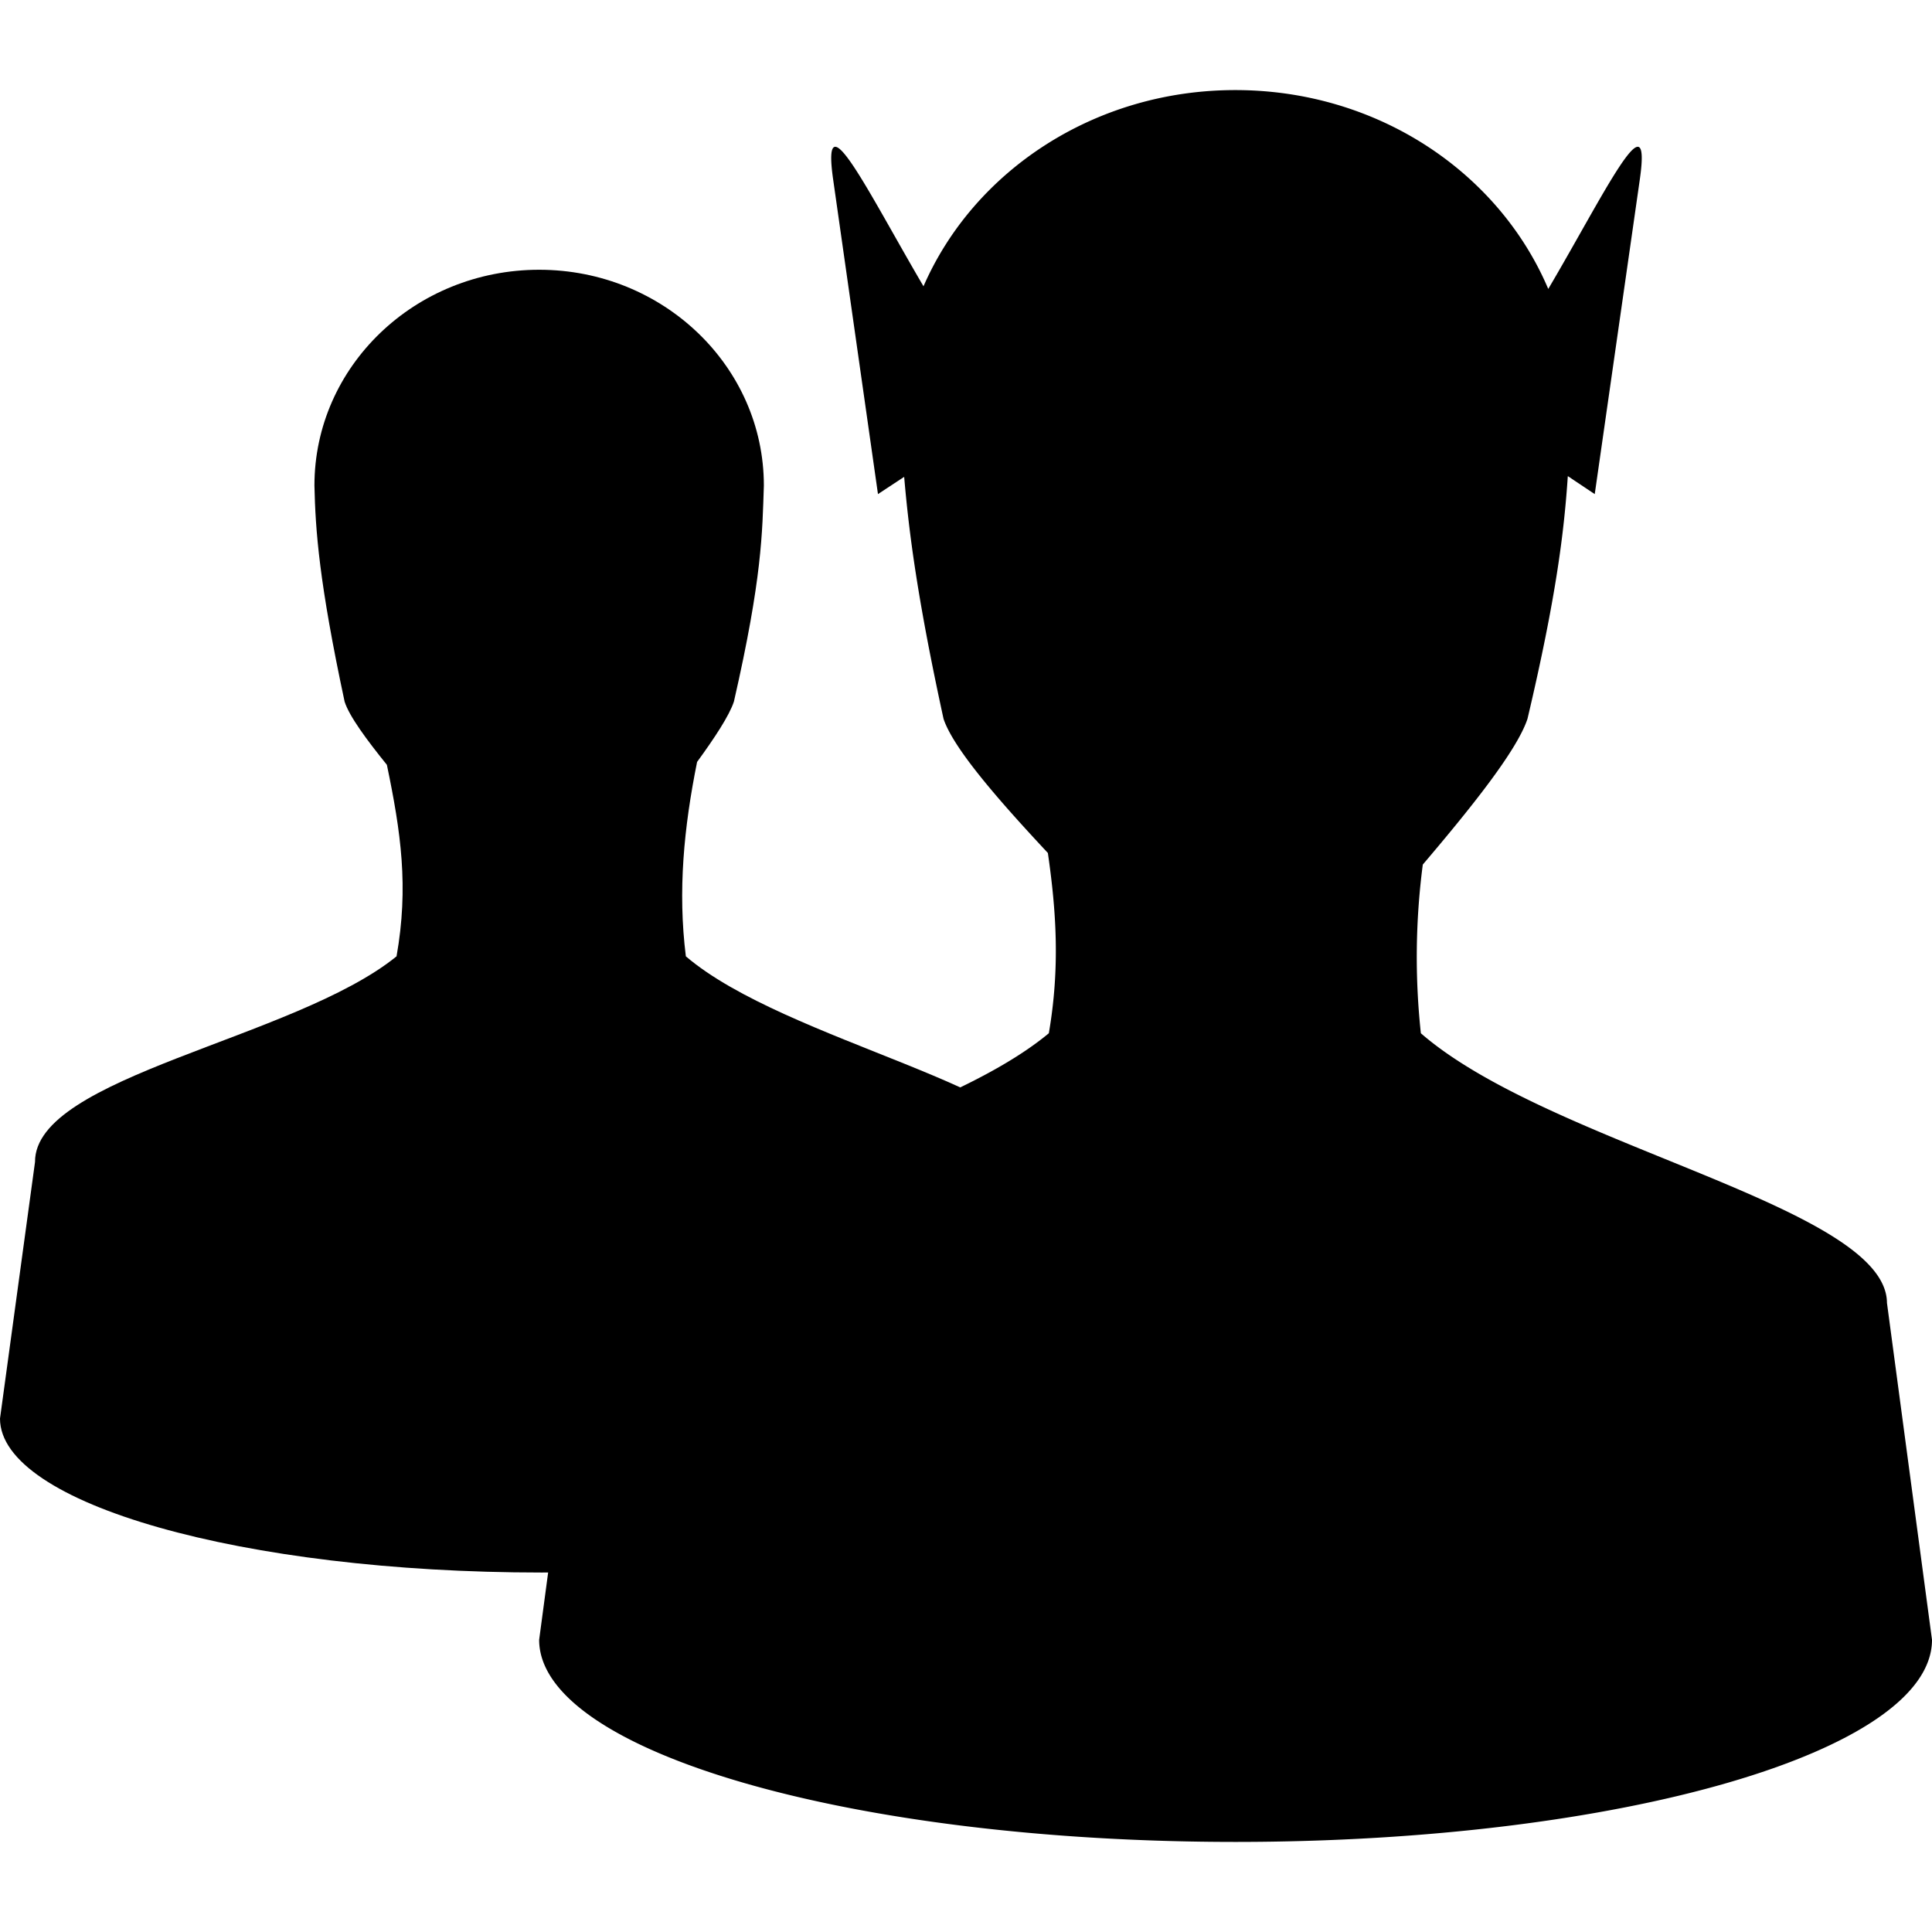 <svg width="16" height="16">
  <defs>
    <linearGradient id="applications-roleplaying_svg__arrongin" x1="0%" x2="0%" y1="0%" y2="100%">
      <stop offset="0%" stop-color="#dd9b44"/>
      <stop offset="100%" stop-color="#ad6c16"/>
    </linearGradient>
    <linearGradient id="applications-roleplaying_svg__aurora" x1="0%" x2="0%" y1="0%" y2="100%">
      <stop offset="0%" stop-color="#09d4df"/>
      <stop offset="100%" stop-color="#9269f4"/>
    </linearGradient>
    <linearGradient id="applications-roleplaying_svg__cyberneon" x1="0%" x2="0%" y1="0%" y2="100%">
      <stop offset="0" stop-color="#0abdc6"/>
      <stop offset="1" stop-color="#ea00d9"/>
    </linearGradient>
    <linearGradient id="applications-roleplaying_svg__fitdance" x1="0%" x2="0%" y1="0%" y2="100%">
      <stop offset="0%" stop-color="#1ad6ab"/>
      <stop offset="100%" stop-color="#329db6"/>
    </linearGradient>
    <linearGradient id="applications-roleplaying_svg__oomox" x1="0%" x2="0%" y1="0%" y2="100%">
      <stop offset="0%" stop-color="#efefe7"/>
      <stop offset="100%" stop-color="#8f8f8b"/>
    </linearGradient>
    <linearGradient id="applications-roleplaying_svg__rainblue" x1="0%" x2="0%" y1="0%" y2="100%">
      <stop offset="0%" stop-color="#00f260"/>
      <stop offset="100%" stop-color="#0575e6"/>
    </linearGradient>
    <linearGradient id="applications-roleplaying_svg__sunrise" x1="0%" x2="0%" y1="0%" y2="100%">
      <stop offset="0%" stop-color="#ff8501"/>
      <stop offset="100%" stop-color="#ffcb01"/>
    </linearGradient>
    <linearGradient id="applications-roleplaying_svg__telinkrin" x1="0%" x2="0%" y1="0%" y2="100%">
      <stop offset="0%" stop-color="#b2ced6"/>
      <stop offset="100%" stop-color="#6da5b7"/>
    </linearGradient>
    <linearGradient id="applications-roleplaying_svg__60spsycho" x1="0%" x2="0%" y1="0%" y2="100%">
      <stop offset="0%" stop-color="#df5940"/>
      <stop offset="25%" stop-color="#d8d15f"/>
      <stop offset="50%" stop-color="#e9882a"/>
      <stop offset="100%" stop-color="#279362"/>
    </linearGradient>
    <linearGradient id="applications-roleplaying_svg__90ssummer" x1="0%" x2="0%" y1="0%" y2="100%">
      <stop offset="0%" stop-color="#f618c7"/>
      <stop offset="20%" stop-color="#94ffab"/>
      <stop offset="50%" stop-color="#fbfd54"/>
      <stop offset="100%" stop-color="#0f83ae"/>
    </linearGradient>
    <style id="current-color-scheme" type="text/css">
      .applications-roleplaying_svg__ColorScheme-Text{color:#ececec}
    </style>
  </defs>
  <path fill="currentColor" d="M4.465 2.234c-1.028 0-1.861.8-1.861 1.787.008.367.038.8.25 1.79.038.12.182.315.35.523.116.558.182 1.01.08 1.586C2.44 8.605.286 8.914.29 9.623L0 11.748c0 .704 2.01 1.275 4.486 1.275 2.477 0 4.485-.57 4.485-1.275l-.287-2.125C8.679 9.016 6.51 8.629 5.68 7.92c-.068-.542-.016-1.069.093-1.61.145-.199.267-.384.305-.5.235-1.027.235-1.403.248-1.789 0-.986-.834-1.787-1.861-1.787z" class="applications-roleplaying_svg__ColorScheme-Text"/>
  <path fill="currentColor" d="M10.23.746c-1.168 0-2.167.672-2.582 1.625-.455-.775-.85-1.594-.748-.883l.371 2.604.217-.143c.039.457.11 1.013.326 2.004.083.25.47.689.864 1.111.07.484.101.951.008 1.493-1.082.898-3.852 1.304-3.848 2.232l-.373 2.791c0 .924 2.584 1.674 5.767 1.674 3.186 0 5.768-.75 5.768-1.674l-.373-2.79c-.004-.796-2.791-1.303-3.86-2.233a5.901 5.901 0 0 1 .016-1.397c.383-.451.778-.938.867-1.207.243-1.029.304-1.566.334-2.01l.223.149.373-2.604c.103-.718-.297.124-.758.905C12.413 1.429 11.41.746 10.23.746z" class="applications-roleplaying_svg__ColorScheme-Text"/>
</svg>
